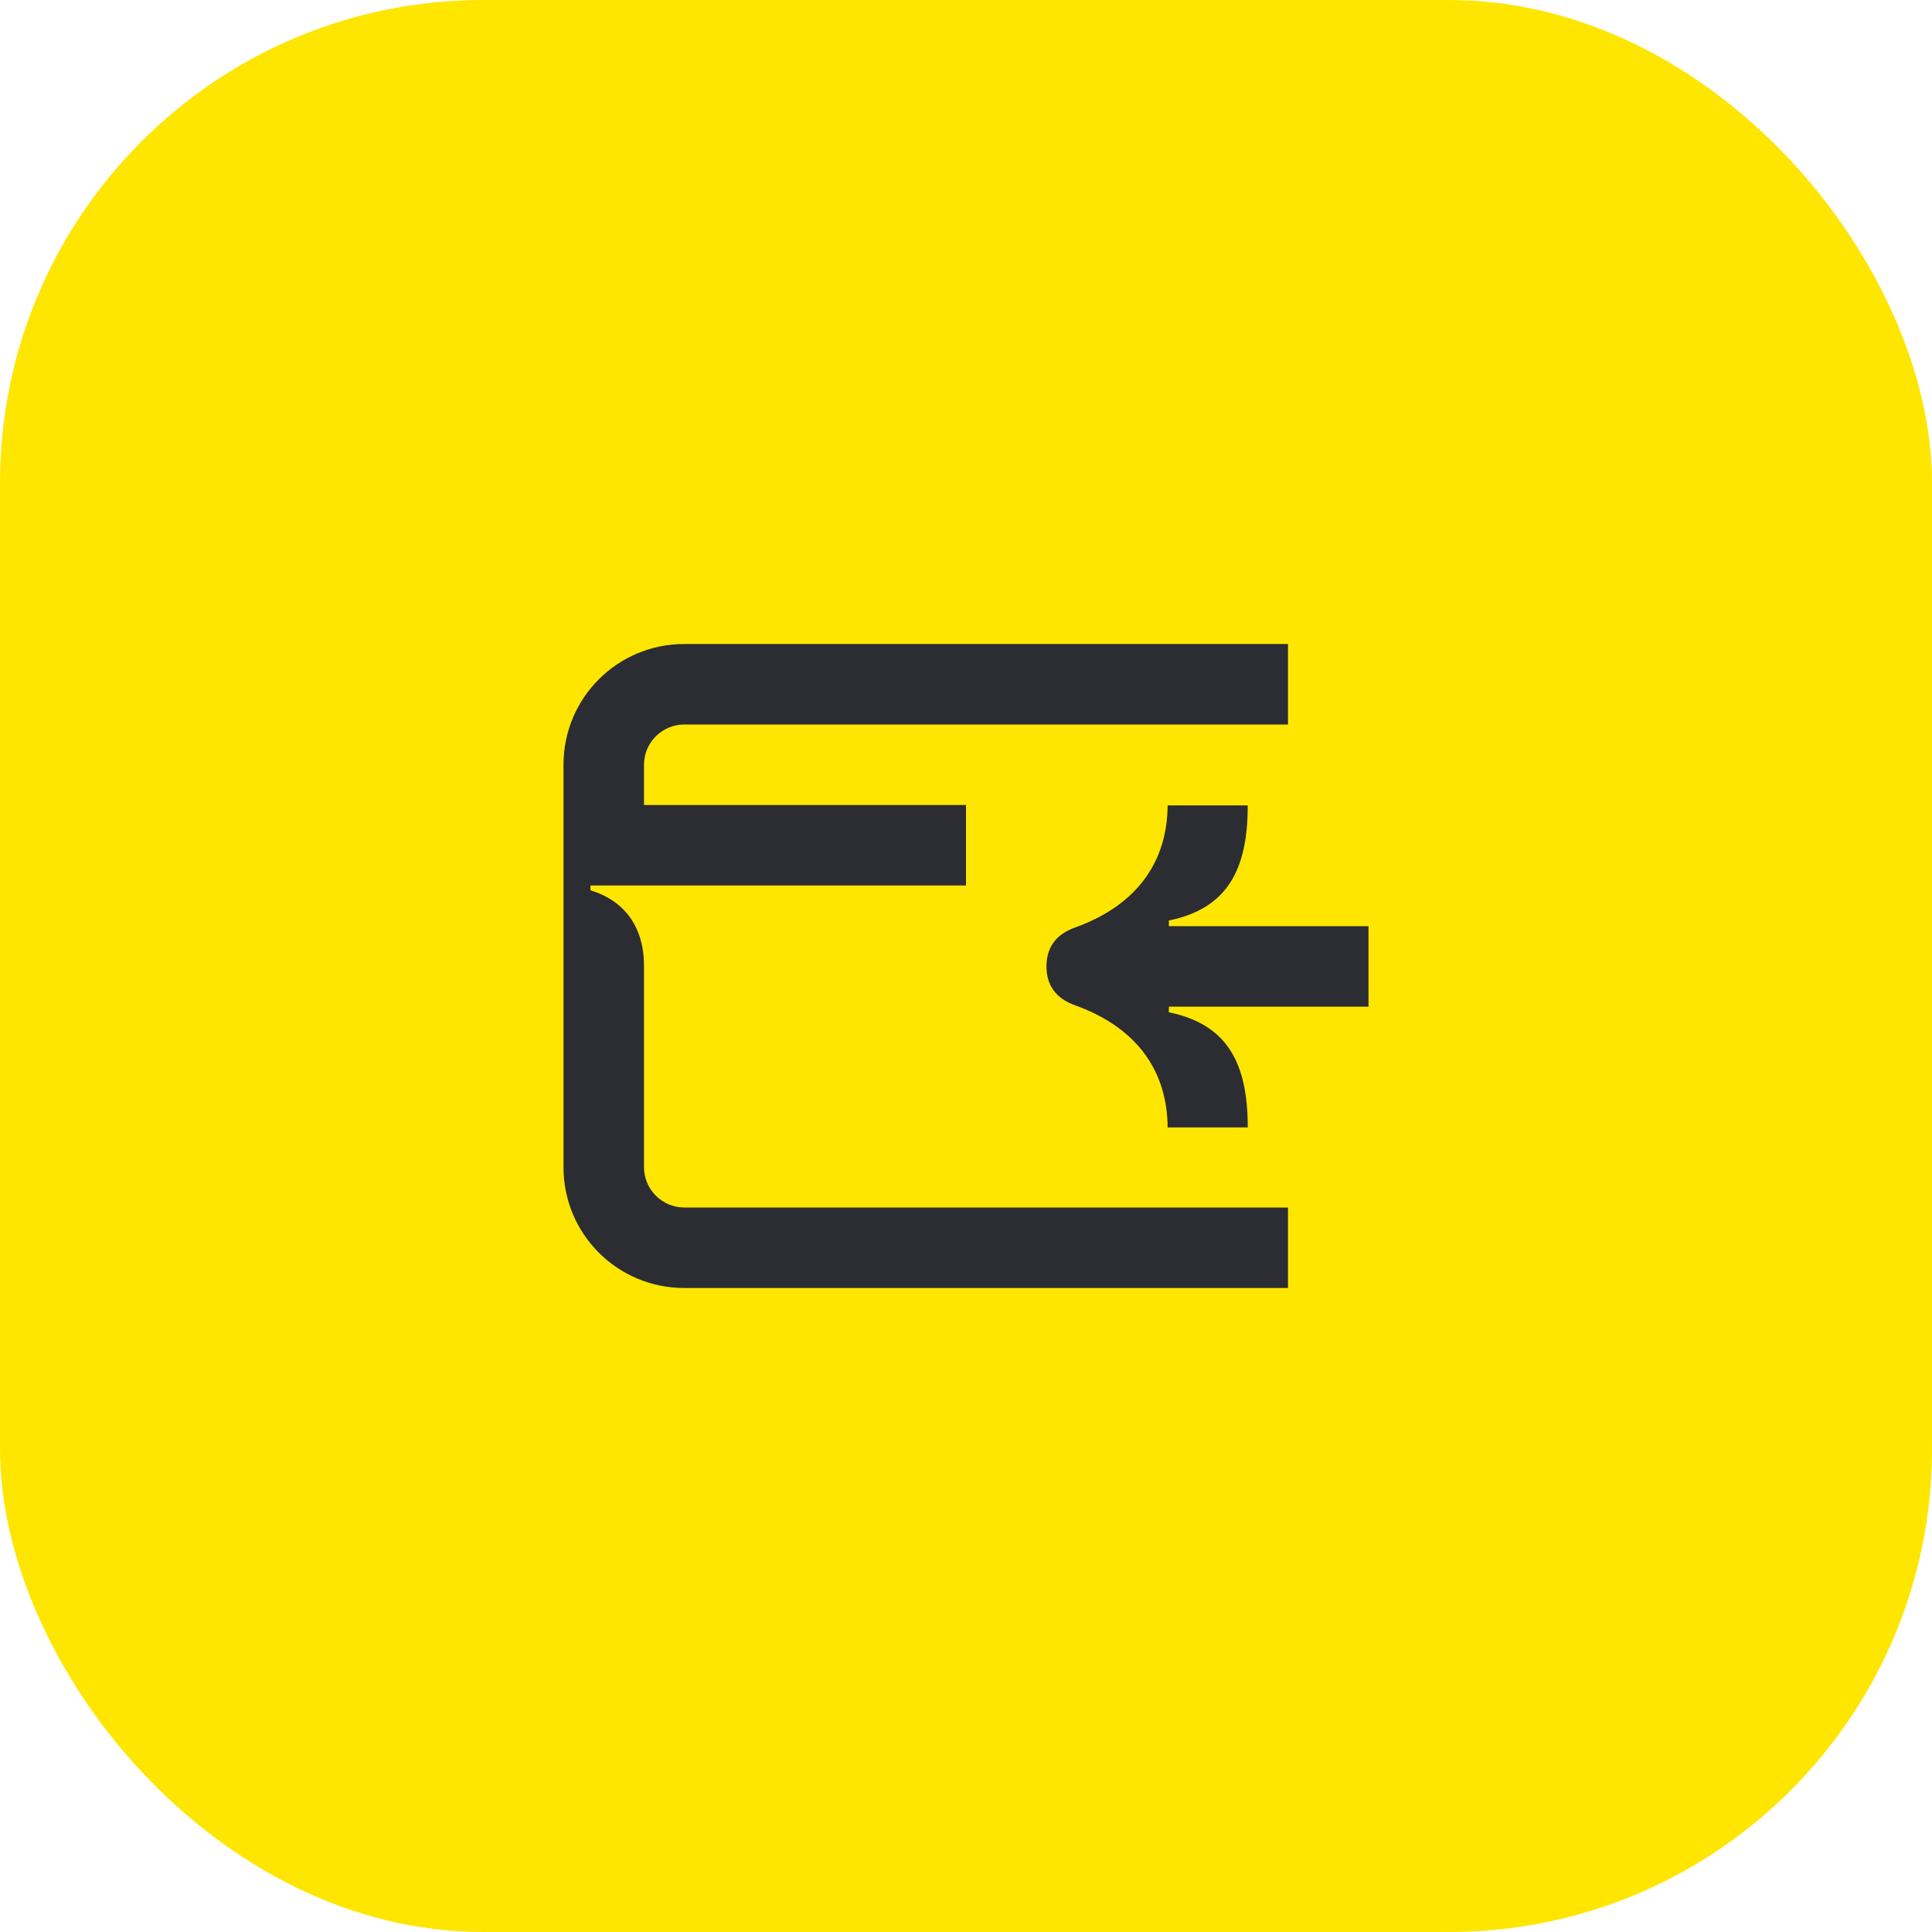 <svg width="48" height="48" viewBox="0 0 48 48" fill="none" xmlns="http://www.w3.org/2000/svg">
<rect width="48" height="48" rx="12" fill="#FEE600"/>
<path d="M14.67 22H24V20H16V19C16 18.45 16.45 18 17 18H32V16H17C15.34 16 14 17.34 14 19V29C14 30.66 15.34 32 17 32H32V30H17C16.45 30 16 29.55 16 29V24C16 23.03 15.52 22.38 14.67 22.12V22Z" fill="#2B2D33"/>
<path d="M34 25.01H29.04V25.15C30.5 25.45 31 26.42 31 28.01H29.01C29 26.68 28.32 25.56 26.72 24.98C26.21 24.8 26 24.46 26 24.01C26 23.56 26.21 23.22 26.72 23.04C28.32 22.46 29 21.34 29.01 20.01H31C31 21.6 30.5 22.57 29.04 22.87V23.01H34V25.01Z" fill="#2B2D33"/>
</svg>
